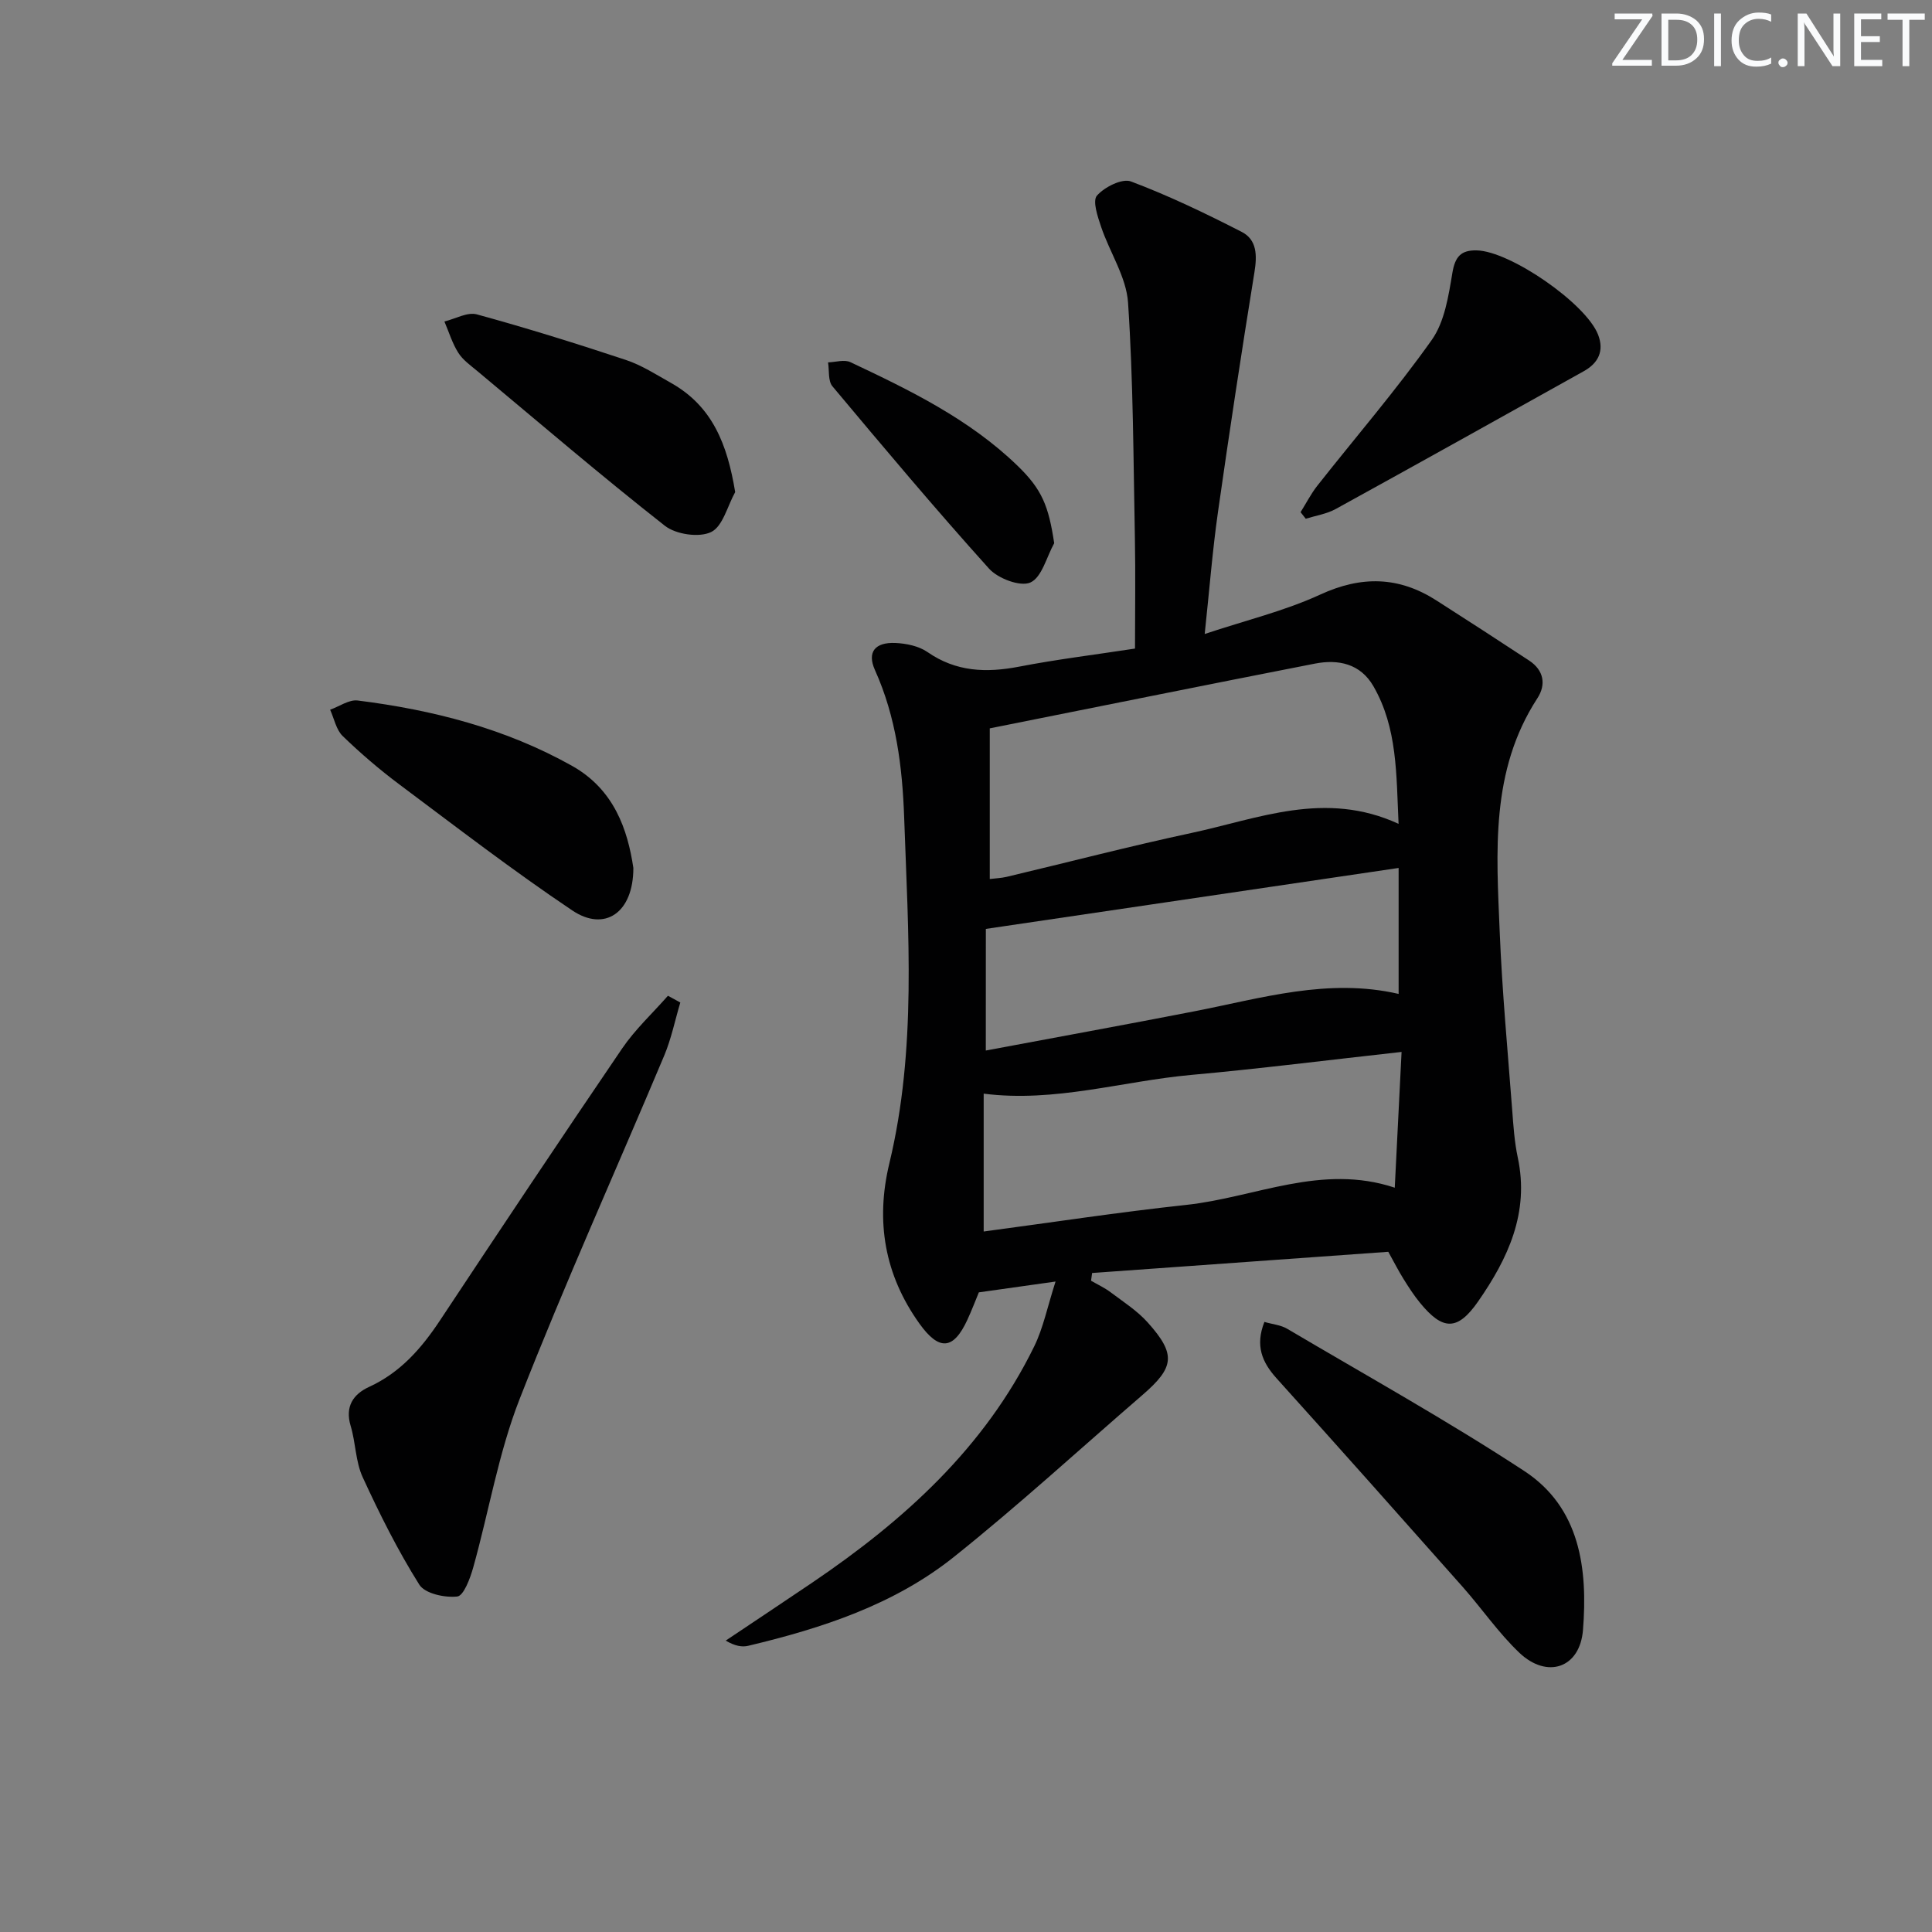 <svg enable-background="new 0 0 400 400" viewBox="0 0 400 400" xmlns="http://www.w3.org/2000/svg"><rect x="0" y="0" width="400" height="400" fill="#808080" stroke="none"/><g fill="#fafbfc"><path d="m342.2 3.2-6.3 9.2h6.1v1.2h-8.2v-.5l6.2-9.1h-5.7v-1.2h7.8v.4z"/><path d="m344 13.7v-10.9h3.1c1.6 0 3 .5 4.1 1.4 1.1 1 1.6 2.2 1.6 3.9s-.5 3-1.6 4-2.5 1.5-4.2 1.5h-3zm1.4-9.6v8.4h1.6c1.4 0 2.5-.4 3.2-1.1.8-.8 1.2-1.8 1.2-3.2s-.4-2.4-1.2-3.1-1.8-1-3.1-1z"/><path d="m356.3 2.8v10.9h-1.4v-10.9z"/><path d="m366.6 13.2c-.8.4-1.8.6-3 .6-1.6 0-2.8-.5-3.7-1.5s-1.4-2.3-1.4-3.9c0-1.7.5-3.2 1.6-4.2s2.4-1.6 4-1.6c1 0 1.9.1 2.6.4v1.5c-.8-.4-1.6-.6-2.6-.6-1.2 0-2.2.4-3 1.2s-1.1 1.9-1.1 3.3c0 1.3.4 2.3 1.1 3.1s1.6 1.1 2.8 1.1c1.1 0 2-.2 2.8-.7v1.3z"/><path d="m368.2 13c0-.3.1-.5.3-.6.2-.2.4-.3.6-.3.3 0 .5.1.7.3s.3.4.3.6-.1.5-.3.6c-.2.2-.4.3-.7.3s-.5-.1-.6-.3c-.2-.2-.3-.4-.3-.6z"/><path d="m381.1 13.7h-1.7l-5.5-8.4c-.2-.2-.3-.5-.4-.7 0 .2.1.8.1 1.5v7.6h-1.4v-10.9h1.8l5.3 8.3c.3.4.4.6.4.8 0-.3-.1-.8-.1-1.6v-7.5h1.4v10.9z"/><path d="m389.7 13.7h-5.8v-10.9h5.6v1.2h-4.2v3.5h3.9v1.2h-3.9v3.7h4.4z"/><path d="m398.4 4.1h-3.1v9.6h-1.4v-9.6h-3.1v-1.3h7.7v1.3z"/></g><path d="m287.43 259.17c-20.43 1.46-40.87 2.92-61.32 4.39-.07.53-.15 1.07-.22 1.6 1.36.79 2.8 1.45 4.05 2.39 2.64 1.99 5.51 3.82 7.69 6.26 5.89 6.58 5.55 9.27-1.1 15.01-12.97 11.2-25.61 22.8-38.99 33.49-12.4 9.92-27.33 14.79-42.61 18.43-1.33.32-2.79.04-4.68-1.07 5.97-4 11.96-7.97 17.91-12 18.98-12.86 35.69-27.91 45.96-48.91 1.88-3.84 2.73-8.18 4.42-13.43-6.36.9-11.01 1.55-15.88 2.24-.73 1.77-1.49 3.76-2.38 5.69-2.89 6.25-5.85 6.46-9.92.78-7.22-10.09-9.12-21.18-6.23-33.18 5.69-23.65 3.9-47.62 3.07-71.55-.37-10.53-1.65-20.8-6.05-30.58-1.68-3.73.02-5.79 4.23-5.61 2.25.1 4.83.63 6.63 1.87 5.94 4.13 12.2 4.34 19 3.03 7.8-1.51 15.71-2.47 23.98-3.74 0-7.86.12-15.29-.02-22.71-.32-16.31-.33-32.65-1.42-48.92-.36-5.31-3.78-10.37-5.56-15.64-.72-2.13-1.84-5.42-.88-6.51 1.56-1.78 5.22-3.62 7.05-2.93 7.84 2.95 15.44 6.61 22.92 10.44 3.18 1.63 3.2 4.88 2.64 8.34-2.68 16.54-5.2 33.11-7.56 49.71-1.12 7.87-1.74 15.81-2.74 25.2 8.49-2.83 16.53-4.76 23.9-8.15 8.54-3.94 16.28-3.78 24.05 1.19 6.43 4.11 12.84 8.26 19.22 12.46 3.05 2.01 3.56 4.97 1.7 7.82-9.76 15.01-8.47 31.79-7.79 48.39.5 12.28 1.65 24.54 2.58 36.8.25 3.31.47 6.66 1.16 9.89 2.44 11.4-2.03 20.9-8.21 29.79-4.28 6.15-7.33 6.04-12.05.26-1.26-1.54-2.35-3.23-3.4-4.92-1.04-1.67-1.94-3.44-3.15-5.62zm2.13-88.6c-.48-10.24-.22-19.83-5.2-28.48-2.7-4.69-7.27-5.65-12.15-4.69-22.22 4.34-44.41 8.83-67.29 13.4v31.19c1.23-.15 2.39-.19 3.5-.45 12.73-3.02 25.41-6.33 38.2-9.07 13.91-2.97 27.72-8.91 42.94-1.9zm.62 47.22c-15.2 1.68-29.35 3.48-43.55 4.76-14.25 1.29-28.23 5.76-42.97 3.88v28.54c14.12-1.88 28-4.01 41.95-5.51 14.25-1.53 28-8.61 43.16-3.56.46-9.3.91-18.21 1.41-28.11zm-86.08-.29c14.48-2.72 28.82-5.32 43.13-8.11 13.96-2.72 27.76-6.97 42.34-3.61 0-8.72 0-17.13 0-26.08-28.59 4.22-56.73 8.38-85.46 12.62-.01 7.64-.01 15.89-.01 25.18z" fill="#010102"/><path d="m140.85 207.56c-1.1 3.68-1.86 7.49-3.34 11.01-9.97 23.72-20.58 47.19-29.95 71.14-4.36 11.15-6.34 23.23-9.59 34.84-.63 2.24-1.97 5.84-3.3 5.99-2.58.29-6.7-.6-7.86-2.46-4.45-7.08-8.22-14.63-11.72-22.24-1.49-3.24-1.44-7.14-2.49-10.62-1.21-4.03.54-6.57 3.82-8.08 6.49-2.98 10.84-7.98 14.68-13.77 12.47-18.83 25-37.63 37.71-56.3 2.7-3.96 6.3-7.29 9.48-10.91.85.47 1.71.94 2.56 1.4z" fill="#010102"/><path d="m261.78 273.69c1.68.49 3.39.63 4.72 1.42 16.42 9.7 33.12 18.99 49.06 29.43 11.62 7.6 13.18 20.3 12.18 32.93-.63 7.9-7.42 10.18-13.18 4.71-4.31-4.1-7.73-9.11-11.69-13.59-12.8-14.44-25.62-28.86-38.54-43.19-3.04-3.36-4.49-6.79-2.55-11.71z" fill="#010102"/><path d="m131.13 179.69c.01 9.33-5.96 13.3-12.64 8.81-12.25-8.22-23.97-17.24-35.79-26.08-4.12-3.08-8.05-6.45-11.74-10.02-1.36-1.31-1.77-3.61-2.61-5.46 1.91-.68 3.91-2.13 5.7-1.91 15.56 1.95 30.6 5.8 44.4 13.54 8.73 4.91 11.5 13.24 12.68 21.12z" fill="#010102"/><path d="m152.21 101.88c-1.6 2.89-2.56 7.11-4.99 8.28-2.48 1.19-7.28.49-9.56-1.3-13.2-10.36-25.95-21.29-38.84-32.04-1.4-1.17-3-2.29-3.94-3.79-1.25-1.97-1.94-4.3-2.87-6.47 2.26-.54 4.76-2.01 6.72-1.47 10.37 2.84 20.66 6.05 30.87 9.44 3.27 1.09 6.28 3.04 9.32 4.75 8.58 4.82 11.67 12.73 13.29 22.6z" fill="#010102"/><path d="m269.27 106.04c1.15-1.83 2.14-3.79 3.47-5.48 7.92-10.05 16.3-19.76 23.69-30.18 2.67-3.77 3.47-9.11 4.27-13.88.56-3.37 1.78-4.73 5.03-4.66 6.88.13 22.62 10.96 25.14 17.46 1.29 3.34.07 5.86-2.96 7.55-17.11 9.54-34.2 19.09-51.36 28.53-1.87 1.03-4.13 1.37-6.21 2.02-.36-.46-.72-.91-1.07-1.36z" fill="#010102"/><path d="m218.26 112.46c-1.58 2.85-2.55 7.07-4.93 8.14-2.08.93-6.71-.82-8.56-2.87-11.1-12.32-21.78-25.04-32.43-37.76-.93-1.12-.63-3.27-.9-4.94 1.55-.05 3.37-.64 4.62-.05 12.33 5.81 24.6 11.78 34.56 21.4 5.15 4.96 6.48 8.4 7.64 16.08z" fill="#010102"/></svg>